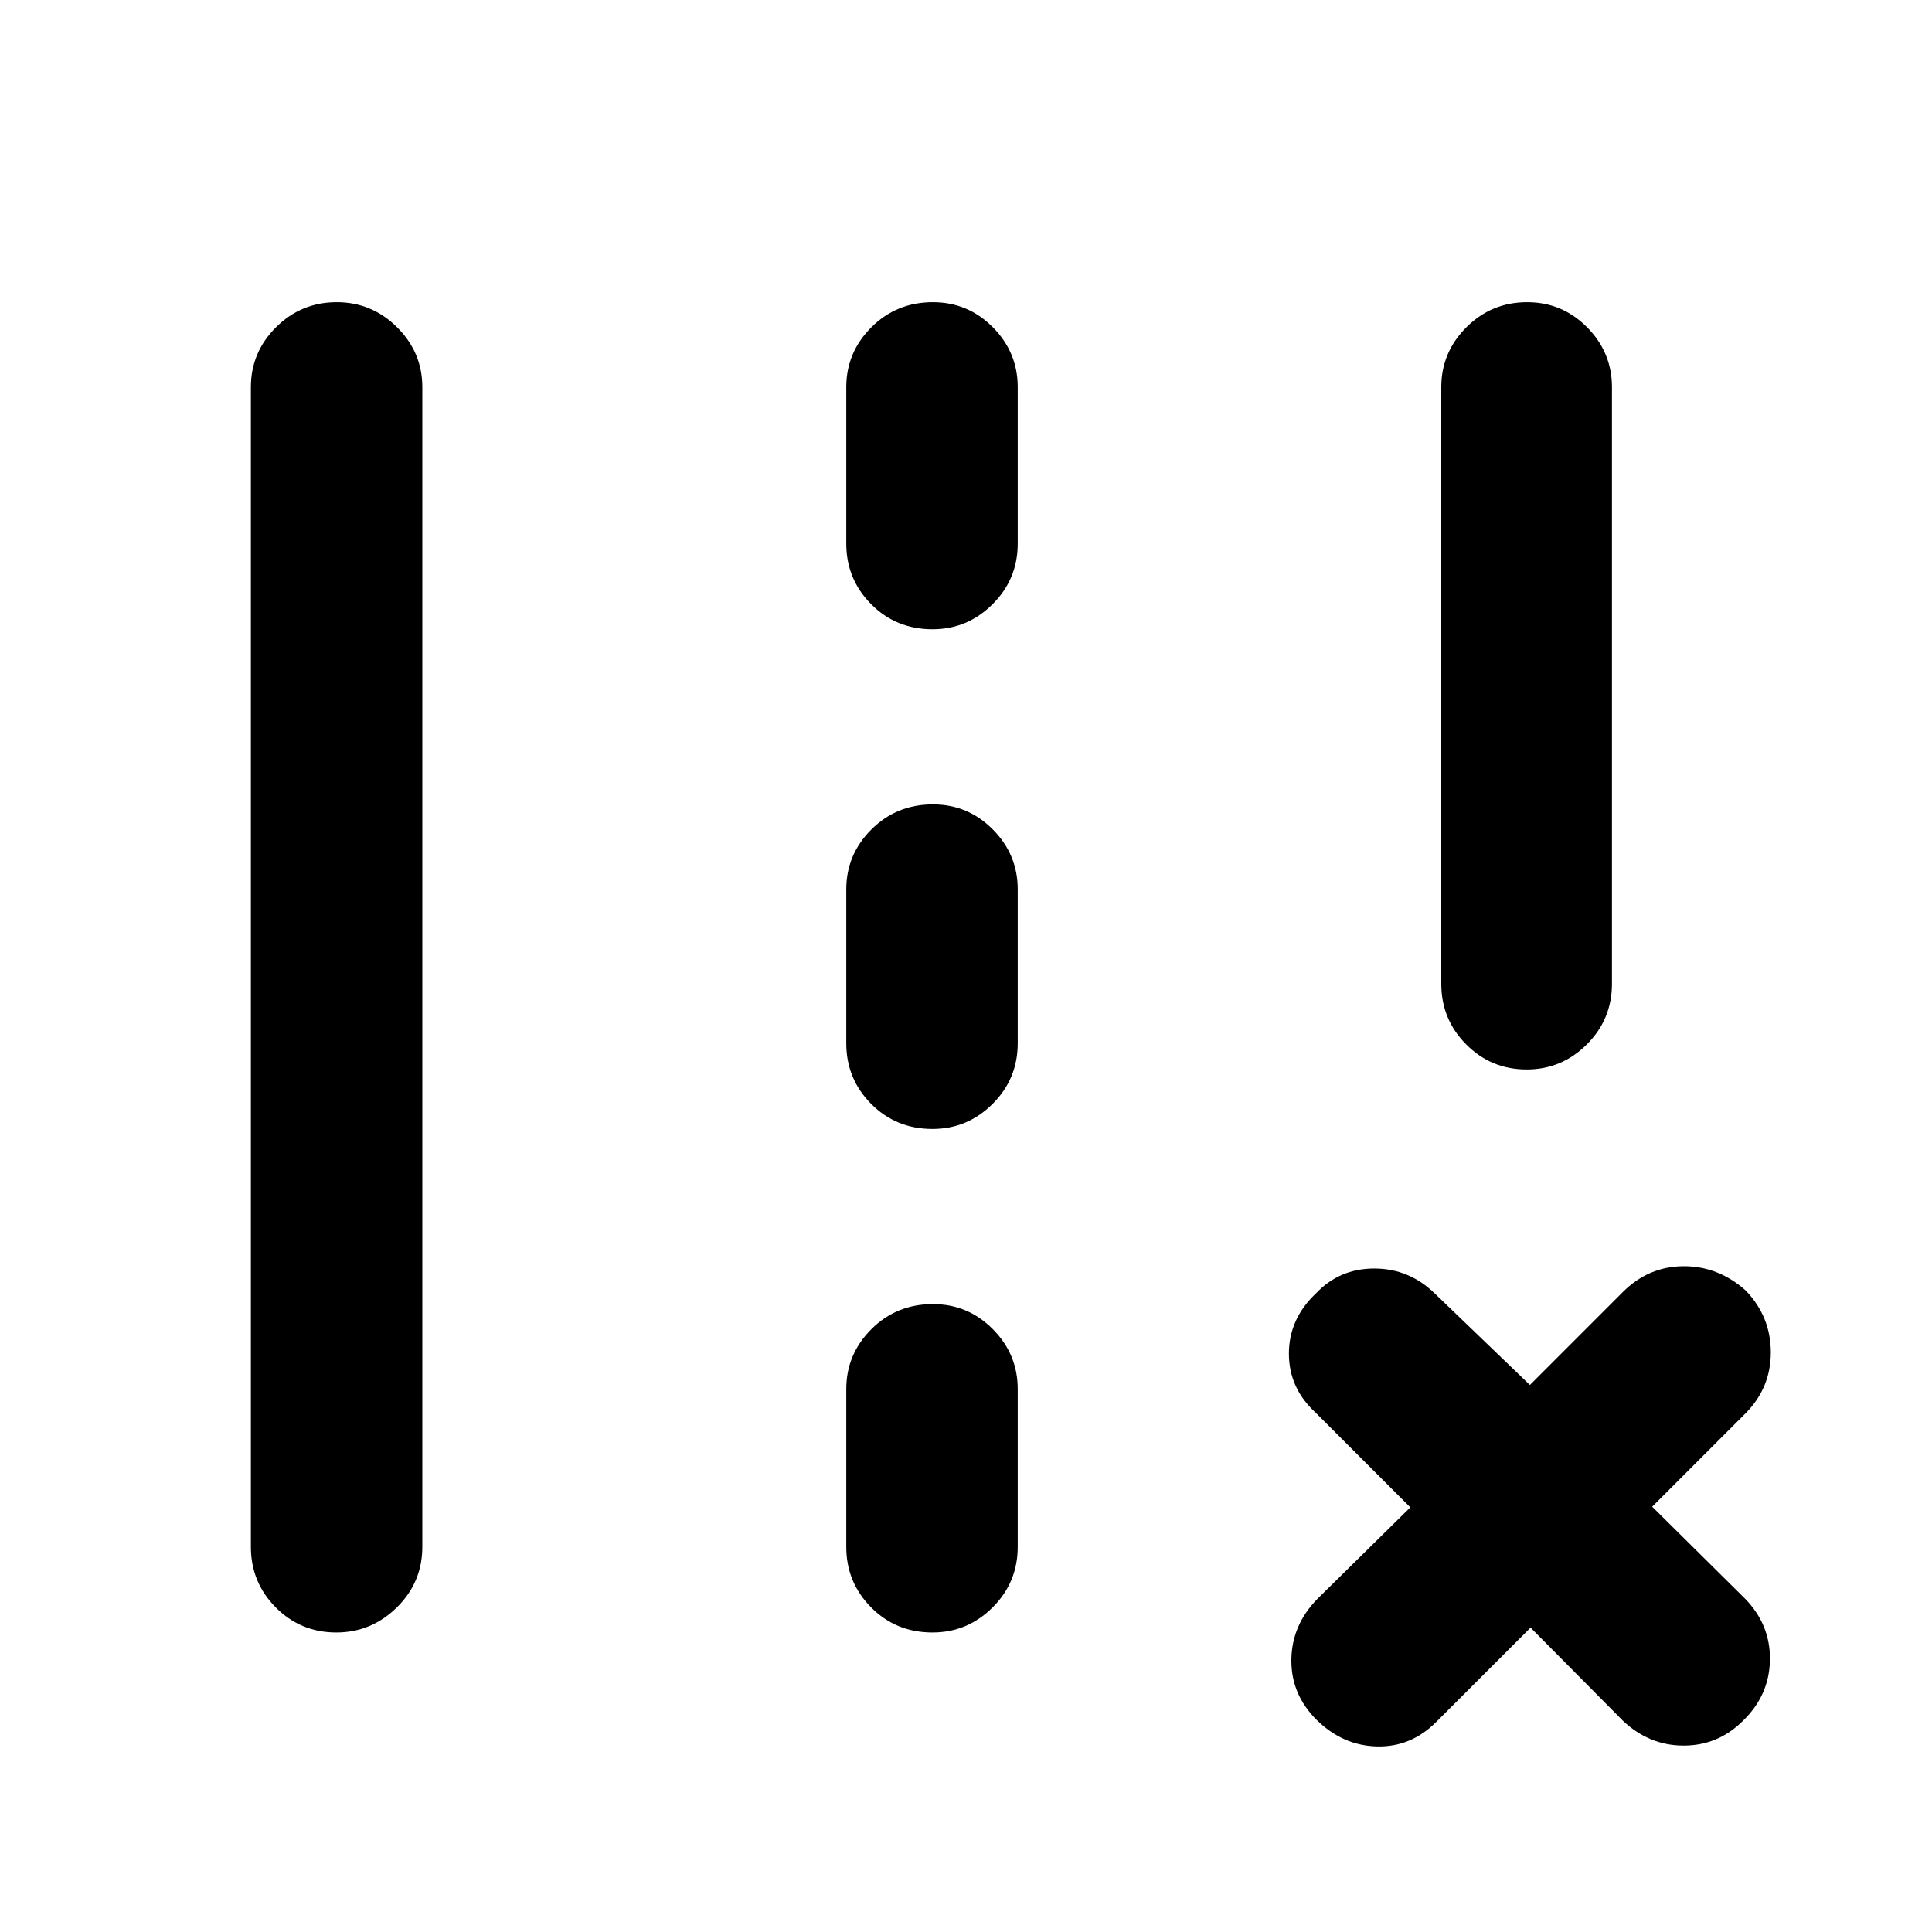<svg xmlns="http://www.w3.org/2000/svg" height="40" viewBox="0 -960 960 960" width="40"><path d="M716.16-471.17V-767.6q0-17.34 12.49-29.79 12.48-12.45 30.2-12.45 17.38 0 29.75 12.45 12.37 12.45 12.37 29.79v296.43q0 17.67-12.49 30.12-12.48 12.46-29.86 12.46-17.72 0-30.09-12.46-12.37-12.45-12.37-30.12ZM124.66-191.4v-576.2q0-17.34 12.49-29.79t30.2-12.45q17.39 0 29.95 12.45 12.55 12.45 12.55 29.79v576.2q0 17.67-12.67 30.12-12.68 12.45-30.06 12.45-17.72 0-30.09-12.45-12.37-12.45-12.37-30.12Zm295.85-498.51v-77.69q0-17.34 12.48-29.79 12.49-12.45 30.58-12.45 17.39 0 29.76 12.45 12.37 12.45 12.37 29.79v77.69q0 17.67-12.49 30.12-12.49 12.46-29.87 12.46-18.09 0-30.46-12.46-12.37-12.45-12.37-30.12Zm0 248.31v-76.47q0-17.33 12.48-29.78 12.49-12.45 30.58-12.45 17.39 0 29.76 12.45 12.37 12.45 12.37 29.78v76.47q0 17.67-12.49 30.12t-29.87 12.45q-18.09 0-30.46-12.45-12.37-12.45-12.37-30.12Zm0 250.2v-78.36q0-17.33 12.48-29.79Q445.48-312 463.57-312q17.39 0 29.76 12.45 12.37 12.46 12.37 29.79v78.36q0 17.67-12.49 30.12t-29.87 12.45q-18.09 0-30.46-12.45-12.37-12.45-12.37-30.12Zm340.02 40.16-46.91 46.91q-12.53 12.53-29.45 12.12-16.92-.42-29.88-13.12-12.8-12.71-12.62-29.91.18-17.19 12.88-30.23L700.79-211l-46.93-46.93q-13.41-12.21-13.41-29.46 0-17.24 13.45-29.94 11.67-12.35 28.97-12.35 17.3 0 30 12.35l47.33 45.53 46.19-46.2q12.7-12.7 30.05-12.82 17.34-.11 31.02 12.09 12.46 13.03 12.45 30.75-.01 17.71-12.71 30.41l-46.24 46.24 46.24 45.79q12.55 12.94 12.27 30.39-.28 17.45-13.34 30.15-12.37 12.37-29.53 12.37-17.15 0-30.21-12.37l-45.86-46.24Z"/></svg>